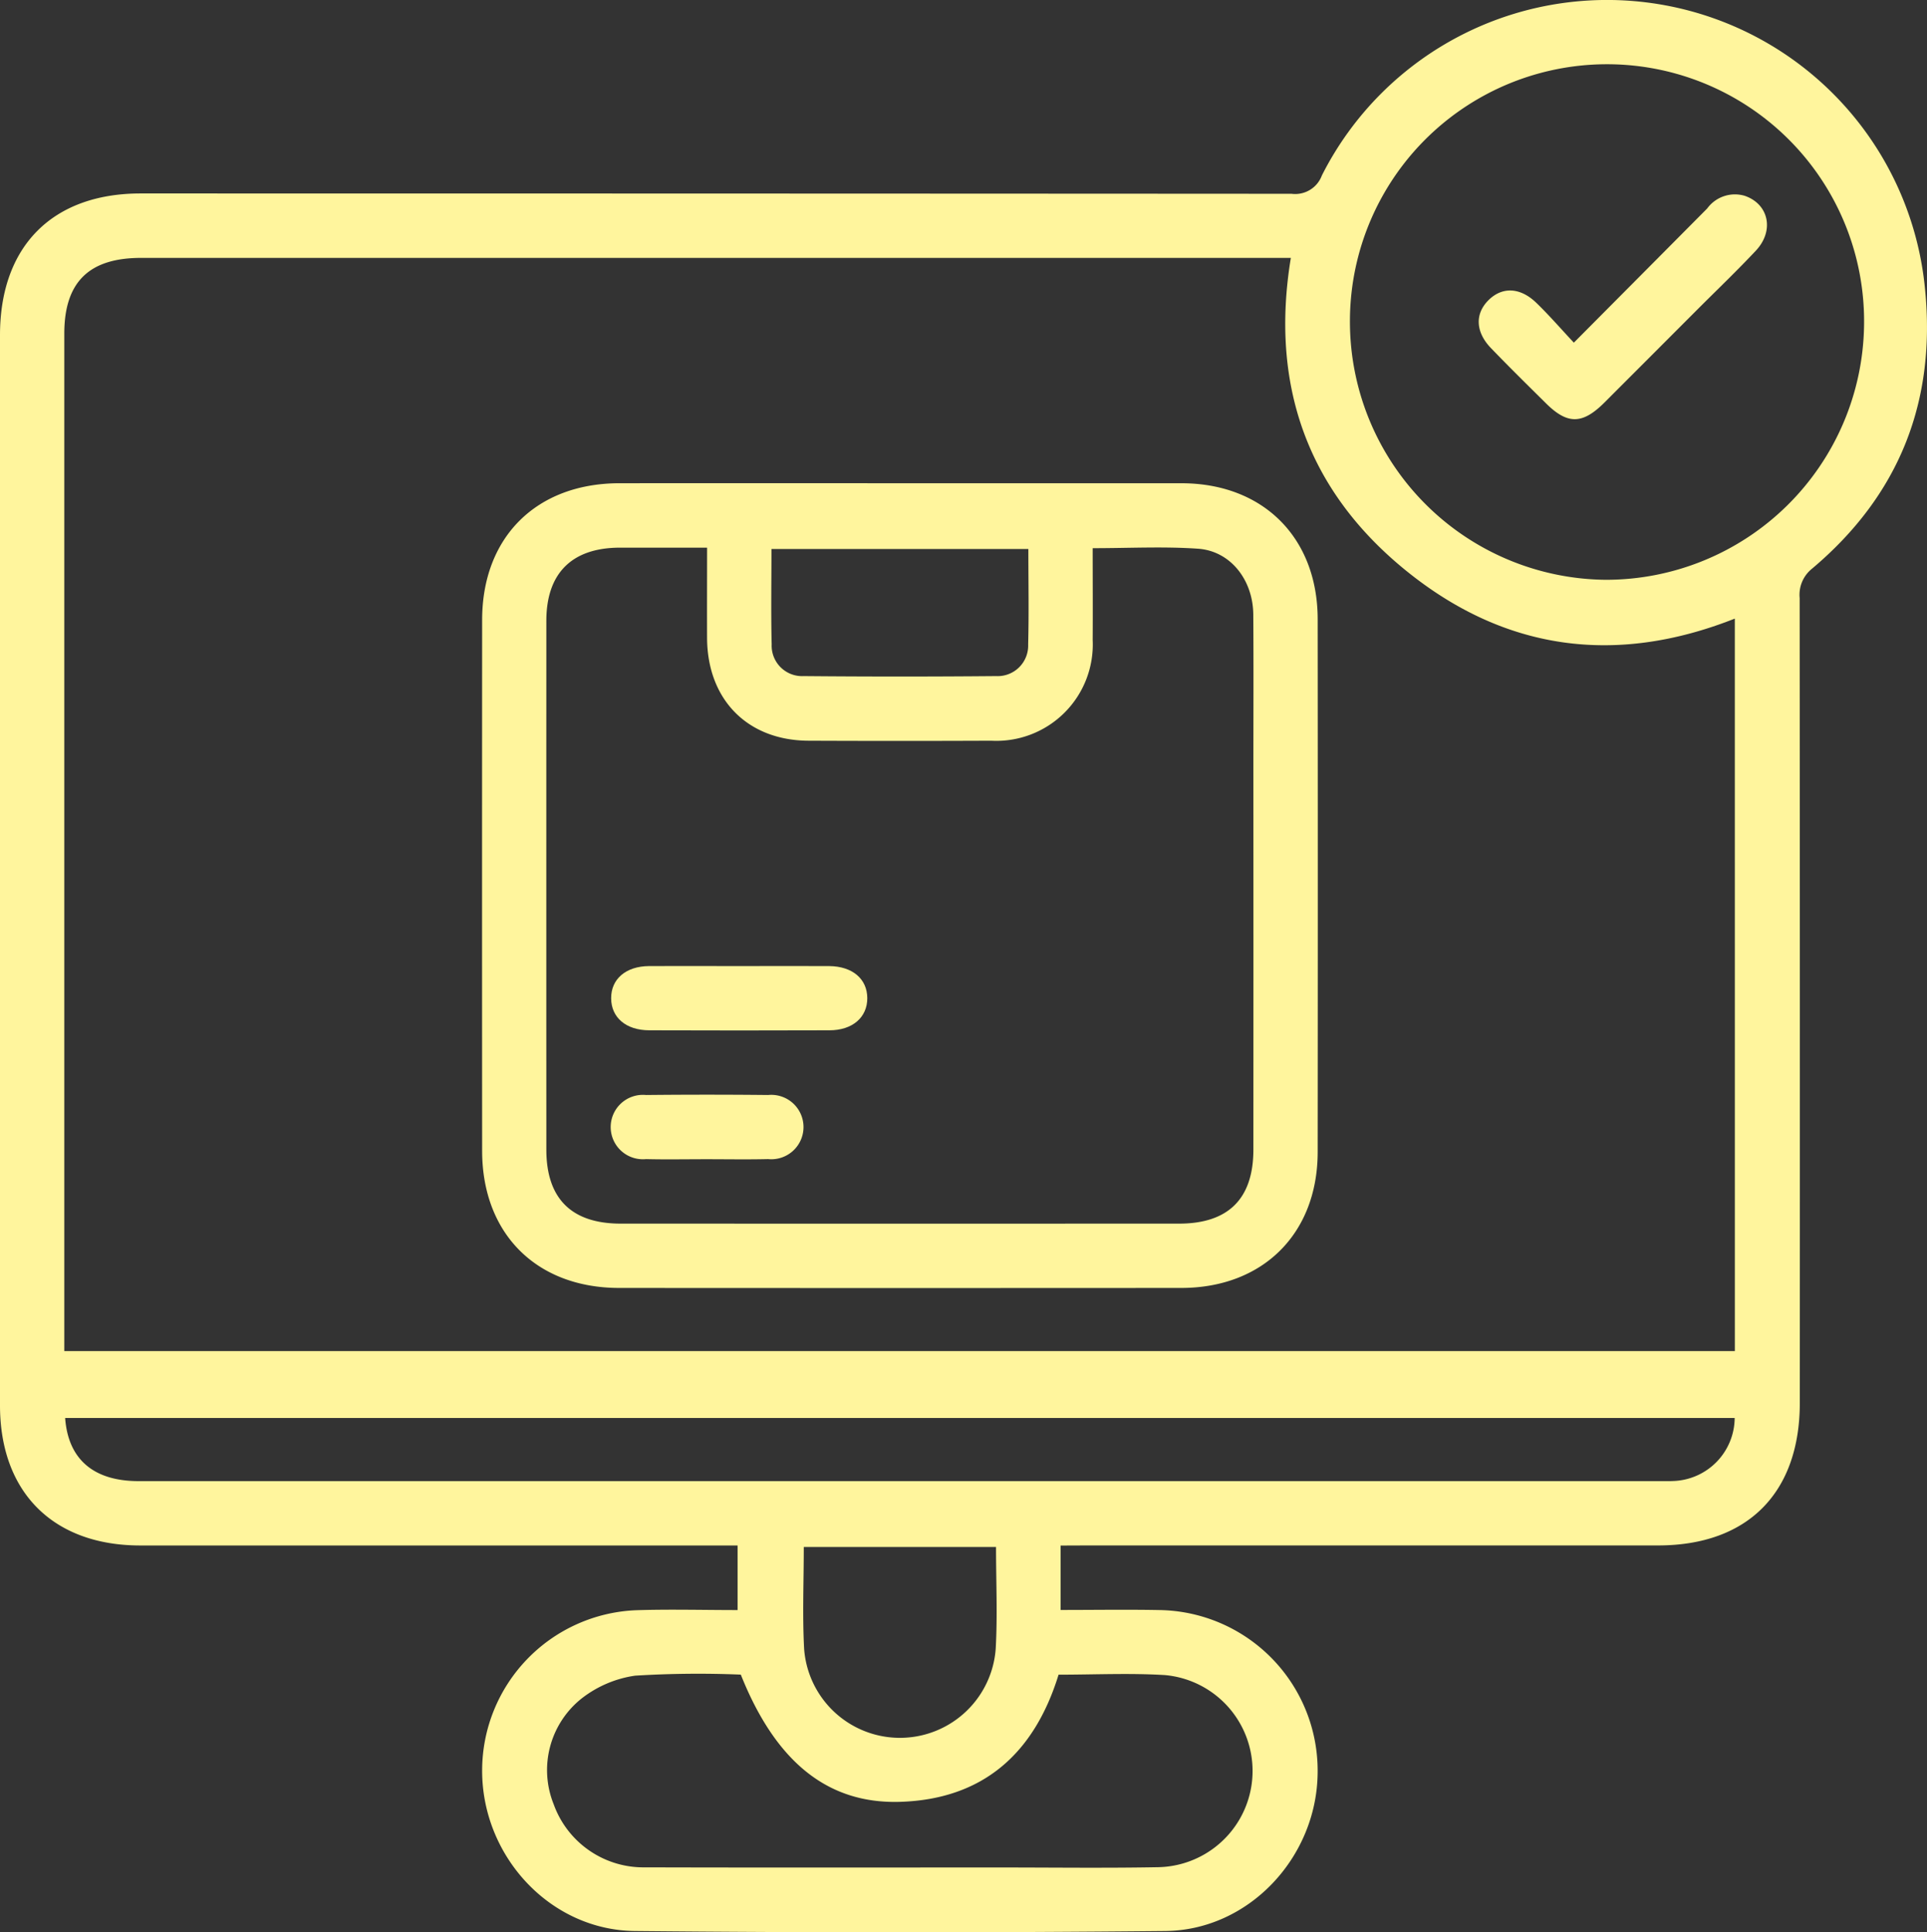 <svg xmlns="http://www.w3.org/2000/svg" width="149.554" height="150" viewBox="0 0 149.554 150">
  <rect x="0" y="0" width="149.554" height="150" fill="#333333" stroke="none"/>
  <g id="Grupo_128222" data-name="Grupo 128222" transform="translate(-2913.877 -1768.861)">
    <path id="Trazado_155239" data-name="Trazado 155239" d="M2996.191,1888.835v5c2.627,0,5.154-.04,7.679.008a12.471,12.471,0,0,1,12.267,12.724c-.1,6.5-5.344,12.127-11.821,12.191q-20.574.2-41.153,0c-6.6-.062-11.877-5.81-11.867-12.461a12.461,12.461,0,0,1,11.912-12.44c2.593-.087,5.192-.014,7.913-.014v-5.013h-1.771q-22.292,0-44.583,0c-6.757,0-10.889-4.125-10.89-10.871q0-41.54,0-83.081c0-6.9,4.069-11,10.915-11q44.661,0,89.323.026a2.207,2.207,0,0,0,2.352-1.422,24.79,24.79,0,0,1,46.794,8.646c.927,8.845-1.963,16.163-8.76,21.883a2.594,2.594,0,0,0-.953,2.274q.025,31.233.012,62.466c0,7-4.047,11.075-11,11.076q-22.136,0-44.271,0Zm52.325-71.955c-9.271,3.668-17.874,2.476-25.518-3.724s-10.564-14.4-8.939-24.275h-89.244c-4.035,0-5.948,1.888-5.948,5.877q0,38.647,0,77.293v1.691h129.651Zm-10-3.012a20.035,20.035,0,0,0,20.03-19.719,19.952,19.952,0,1,0-39.9-.155A20.038,20.038,0,0,0,3038.516,1813.868Zm9.99,65.066H2918.933c.23,3.214,2.218,4.9,5.7,4.9q59.081,0,118.163,0c.311,0,.624.008.935-.008A4.934,4.934,0,0,0,3048.505,1878.934Zm-77.134,19.921a79.523,79.523,0,0,0-8.206.081,8.768,8.768,0,0,0-4.187,1.8,7.1,7.1,0,0,0-2.132,8.179,7.4,7.4,0,0,0,7.084,4.9c9.191.026,18.382.01,27.574.01,4.1,0,8.206.055,12.307-.023a7.472,7.472,0,0,0,.479-14.911c-2.738-.167-5.494-.032-8.259-.032-1.884,6.121-5.865,9.674-12.308,9.872C2978.061,1908.9,2974.049,1905.568,2971.371,1898.855Zm19.808-9.907h-14.922c0,2.711-.112,5.315.027,7.906a7.454,7.454,0,0,0,14.868,0C2991.3,1894.264,2991.179,1891.66,2991.179,1888.949Z" transform="translate(0 0)" fill="#fff59d"/>
    <path id="Trazado_155240" data-name="Trazado 155240" d="M3067.953,1890.778q10.907,0,21.813,0c6.331.008,10.558,4.223,10.563,10.559q.019,20.681,0,41.363c-.006,6.321-4.244,10.54-10.581,10.544q-21.813.014-43.625,0c-6.426,0-10.636-4.215-10.64-10.641q-.012-20.6,0-41.206c0-6.432,4.209-10.614,10.658-10.62Q3057.047,1890.77,3067.953,1890.778Zm-15.012,5c-2.417,0-4.6,0-6.775,0-3.708.008-5.694,1.973-5.7,5.662q-.007,20.533,0,41.066c0,3.8,1.948,5.744,5.769,5.745q21.665.006,43.331,0c3.83,0,5.771-1.931,5.773-5.742q.008-14.834,0-29.668c0-3.956.02-7.911-.008-11.867-.02-2.7-1.776-4.938-4.288-5.113-2.671-.187-5.365-.042-8.176-.042,0,2.462.016,4.792,0,7.123a7.482,7.482,0,0,1-7.87,7.823q-7.092.03-14.184,0c-4.737-.02-7.851-3.188-7.873-7.977C3052.932,1900.508,3052.941,1898.229,3052.941,1895.776Zm24.934.105h-19.938c0,2.539-.044,4.975.017,7.408a2.363,2.363,0,0,0,2.482,2.458q7.467.067,14.934,0a2.37,2.37,0,0,0,2.489-2.454C3077.922,1900.86,3077.875,1898.424,3077.875,1895.881Z" transform="translate(-84.187 -84.405)" fill="#fff59d"/>
    <path id="Trazado_155241" data-name="Trazado 155241" d="M3294.283,1829.351c3.624-3.646,6.989-7.029,10.35-10.417a2.665,2.665,0,0,1,2.9-.985c1.878.635,2.334,2.708.873,4.264s-2.994,3.024-4.5,4.53q-3.63,3.637-7.263,7.271c-1.694,1.685-2.853,1.7-4.511.058-1.44-1.423-2.882-2.844-4.284-4.3-1.208-1.257-1.25-2.667-.185-3.723s2.464-1,3.717.22C3292.344,1827.2,3293.224,1828.217,3294.283,1829.351Z" transform="translate(-258.26 -33.891)" fill="#fff59d"/>
    <path id="Trazado_155242" data-name="Trazado 155242" d="M3077.966,2012.6c2.331,0,4.662-.015,6.993,0,1.81.015,2.951,1,2.957,2.485s-1.137,2.5-2.94,2.5q-6.992.025-13.985,0c-1.808-.006-2.949-.995-2.955-2.486s1.136-2.485,2.939-2.5C3073.3,2012.587,3075.635,2012.6,3077.966,2012.6Z" transform="translate(-106.729 -168.746)" fill="#fff59d"/>
    <path id="Trazado_155243" data-name="Trazado 155243" d="M3075.4,2050.065c-1.552,0-3.106.03-4.657-.008a2.5,2.5,0,1,1,0-4.976q4.734-.049,9.47,0a2.5,2.5,0,1,1,0,4.975C3078.61,2050.094,3077.006,2050.065,3075.4,2050.065Z" transform="translate(-106.726 -191.219)" fill="#fff59d"/>
  </g>
</svg>
